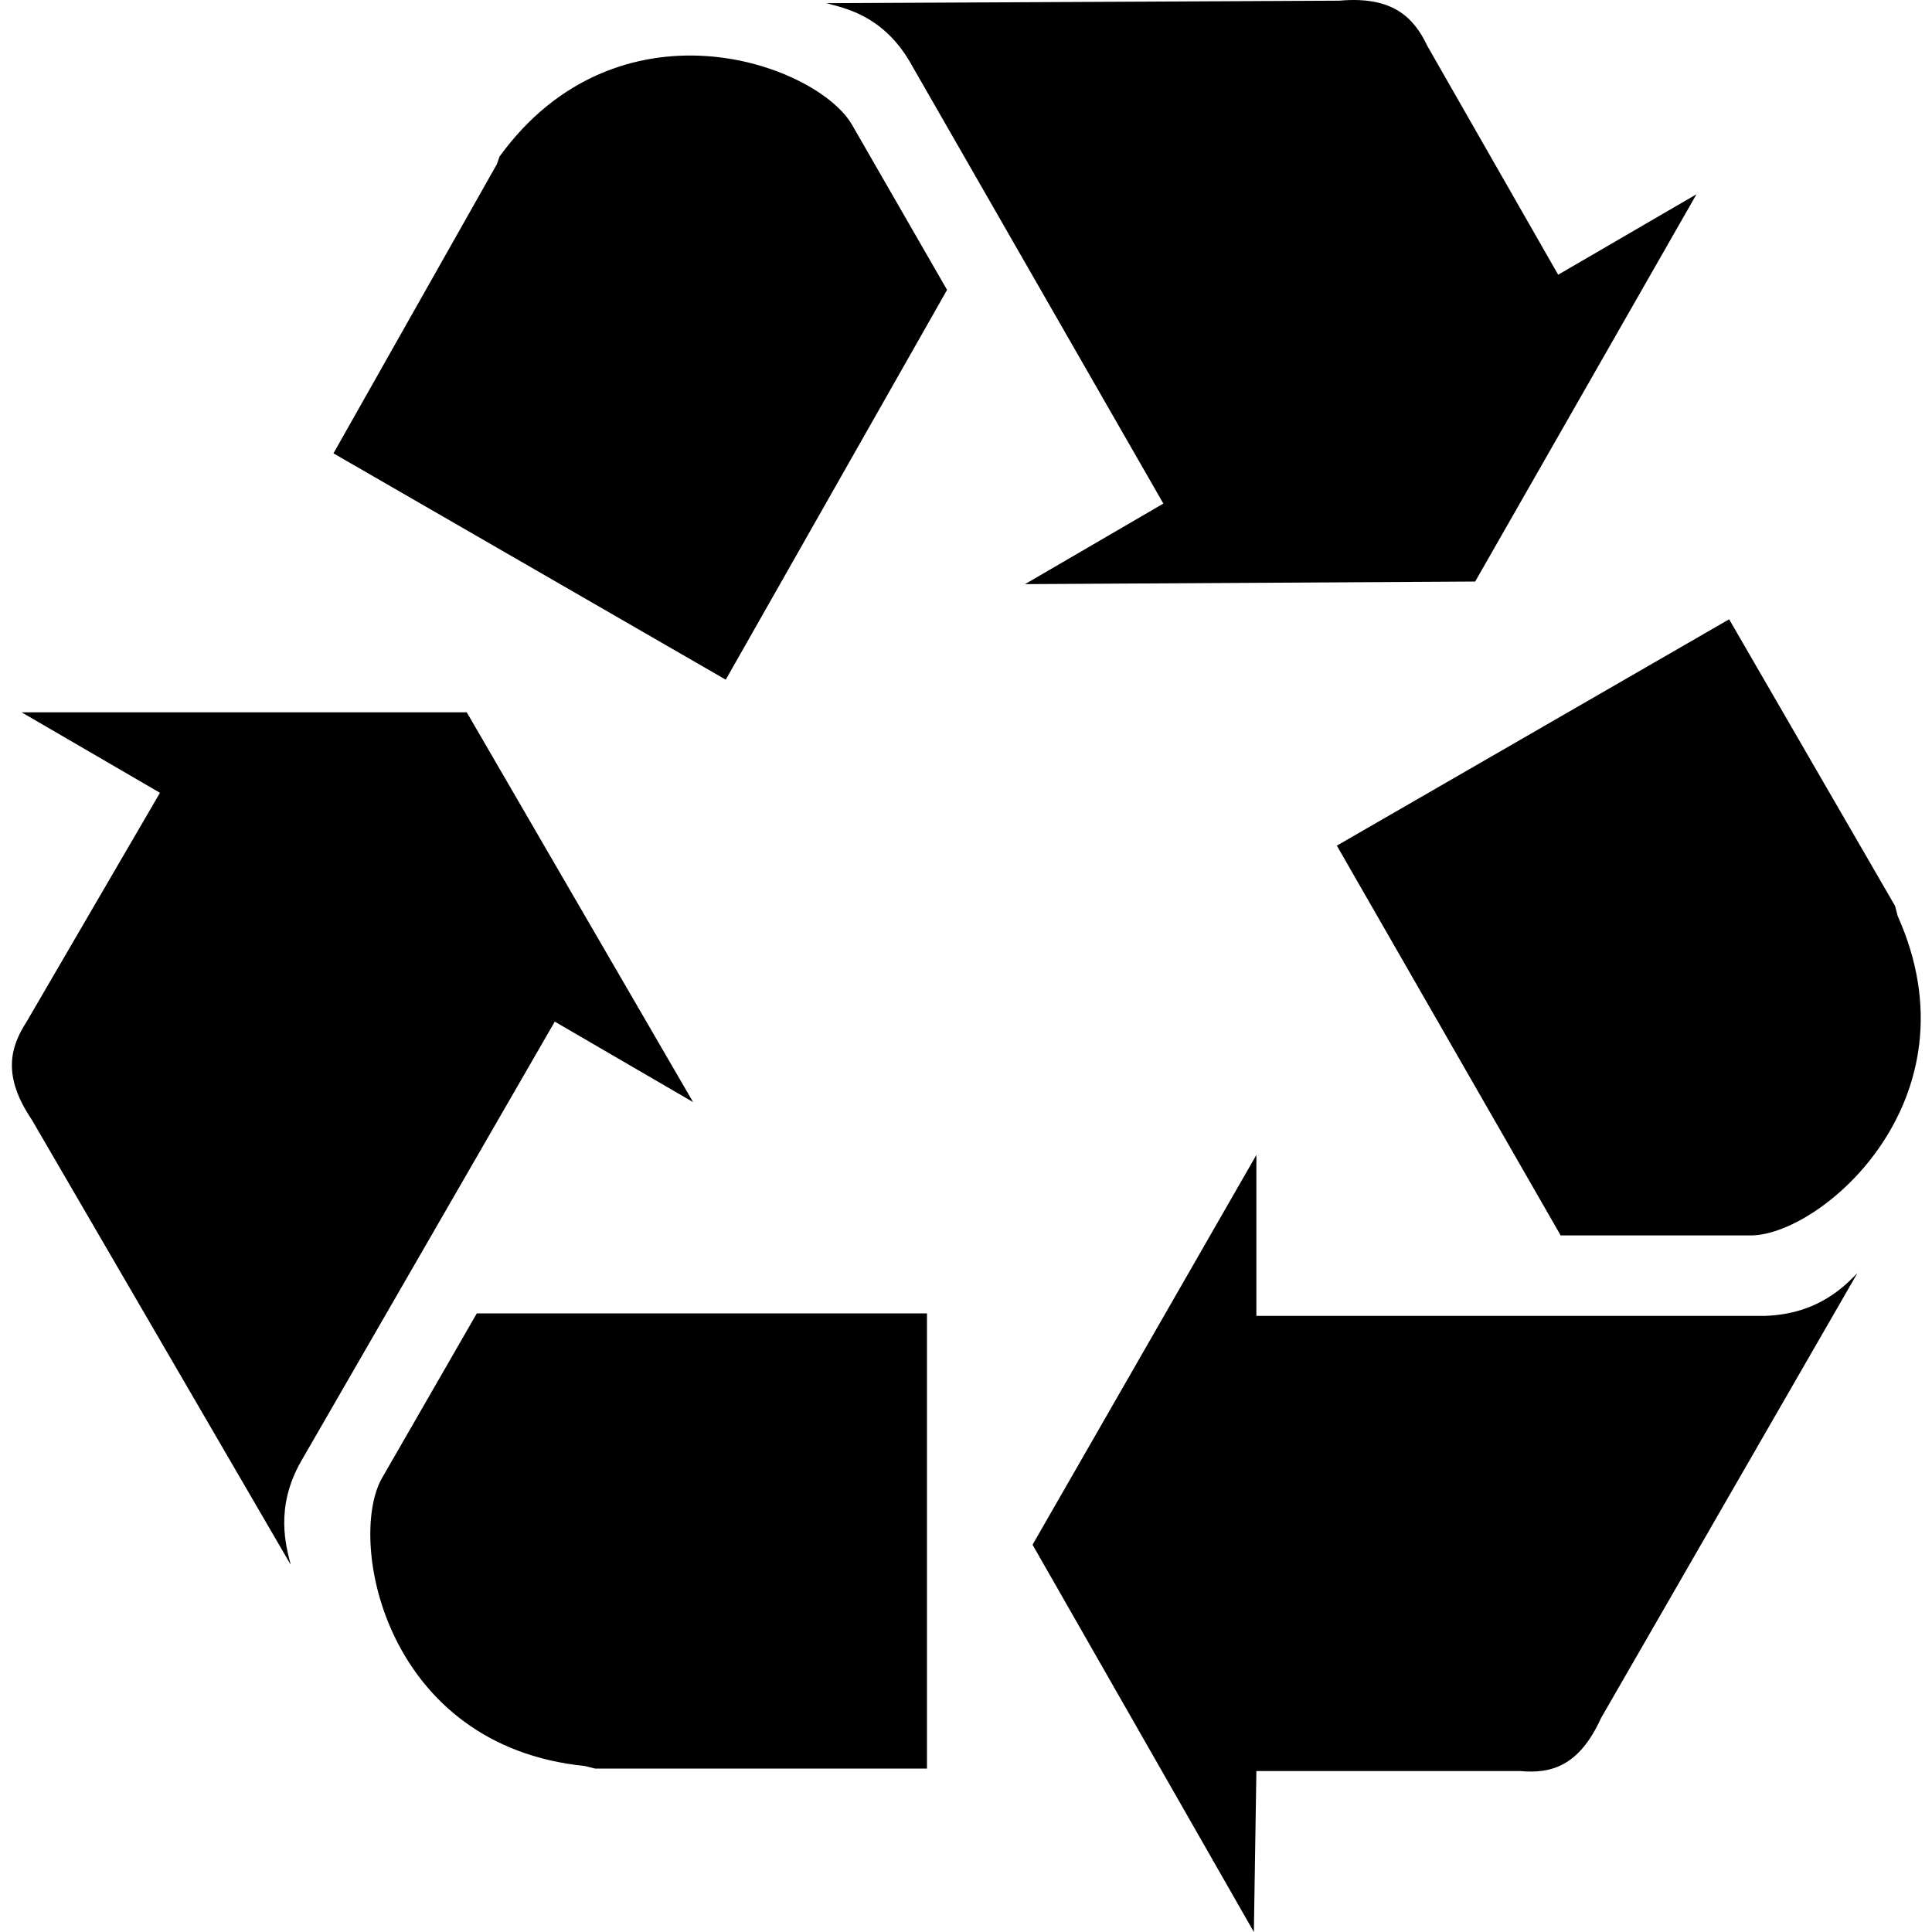 <?xml version="1.0" encoding="UTF-8"?>
<svg width="20px" height="20px" viewBox="0 0 20 20" version="1.1" xmlns="http://www.w3.org/2000/svg" xmlns:xlink="http://www.w3.org/1999/xlink">
    <title>Recycling</title>
    <g id="Recycling" stroke="none" stroke-width="1" fill="none" fill-rule="evenodd">
        <g id="icons8-recycle" transform="translate(0.123, 0)" fill="#000000" fill-rule="nonzero">
            <path d="M13.742,0.007 L8.432,0.033 C8.607,0.082 9.004,0.15 9.291,0.632 L11.92,5.213 L10.488,6.047 L15.148,6.02 L17.439,2.011 L16.007,2.844 L14.653,0.476 C14.51,0.173 14.286,-0.042 13.742,0.007 Z M7.182,0.58 C6.476,0.534 5.656,0.781 5.048,1.621 L5.021,1.699 L3.329,4.693 L7.39,7.036 L9.681,3.001 L8.692,1.283 C8.5,0.964 7.888,0.625 7.182,0.58 Z M17.777,6.411 L13.716,8.754 L16.033,12.789 L18.012,12.789 C18.747,12.773 20.368,11.37 19.522,9.483 L19.495,9.379 L17.777,6.411 Z M0.101,7.374 L1.533,8.207 L0.153,10.576 C-0.022,10.846 -0.097,11.142 0.206,11.591 L2.887,16.199 C2.838,16.007 2.721,15.61 2.991,15.132 L5.62,10.576 L7.052,11.409 L4.709,7.374 L0.101,7.374 Z M12.883,11.956 L10.566,15.991 L12.857,20 L12.883,18.334 L15.617,18.334 C15.936,18.363 16.225,18.282 16.45,17.787 L19.105,13.179 C18.978,13.306 18.702,13.606 18.142,13.622 L12.883,13.622 L12.883,11.956 Z M4.813,13.596 L3.824,15.314 C3.473,15.971 3.87,18.074 5.933,18.282 L6.037,18.308 L9.473,18.308 L9.473,13.596 L4.813,13.596 Z" id="Shape"></path>
        </g>
    </g>
</svg>